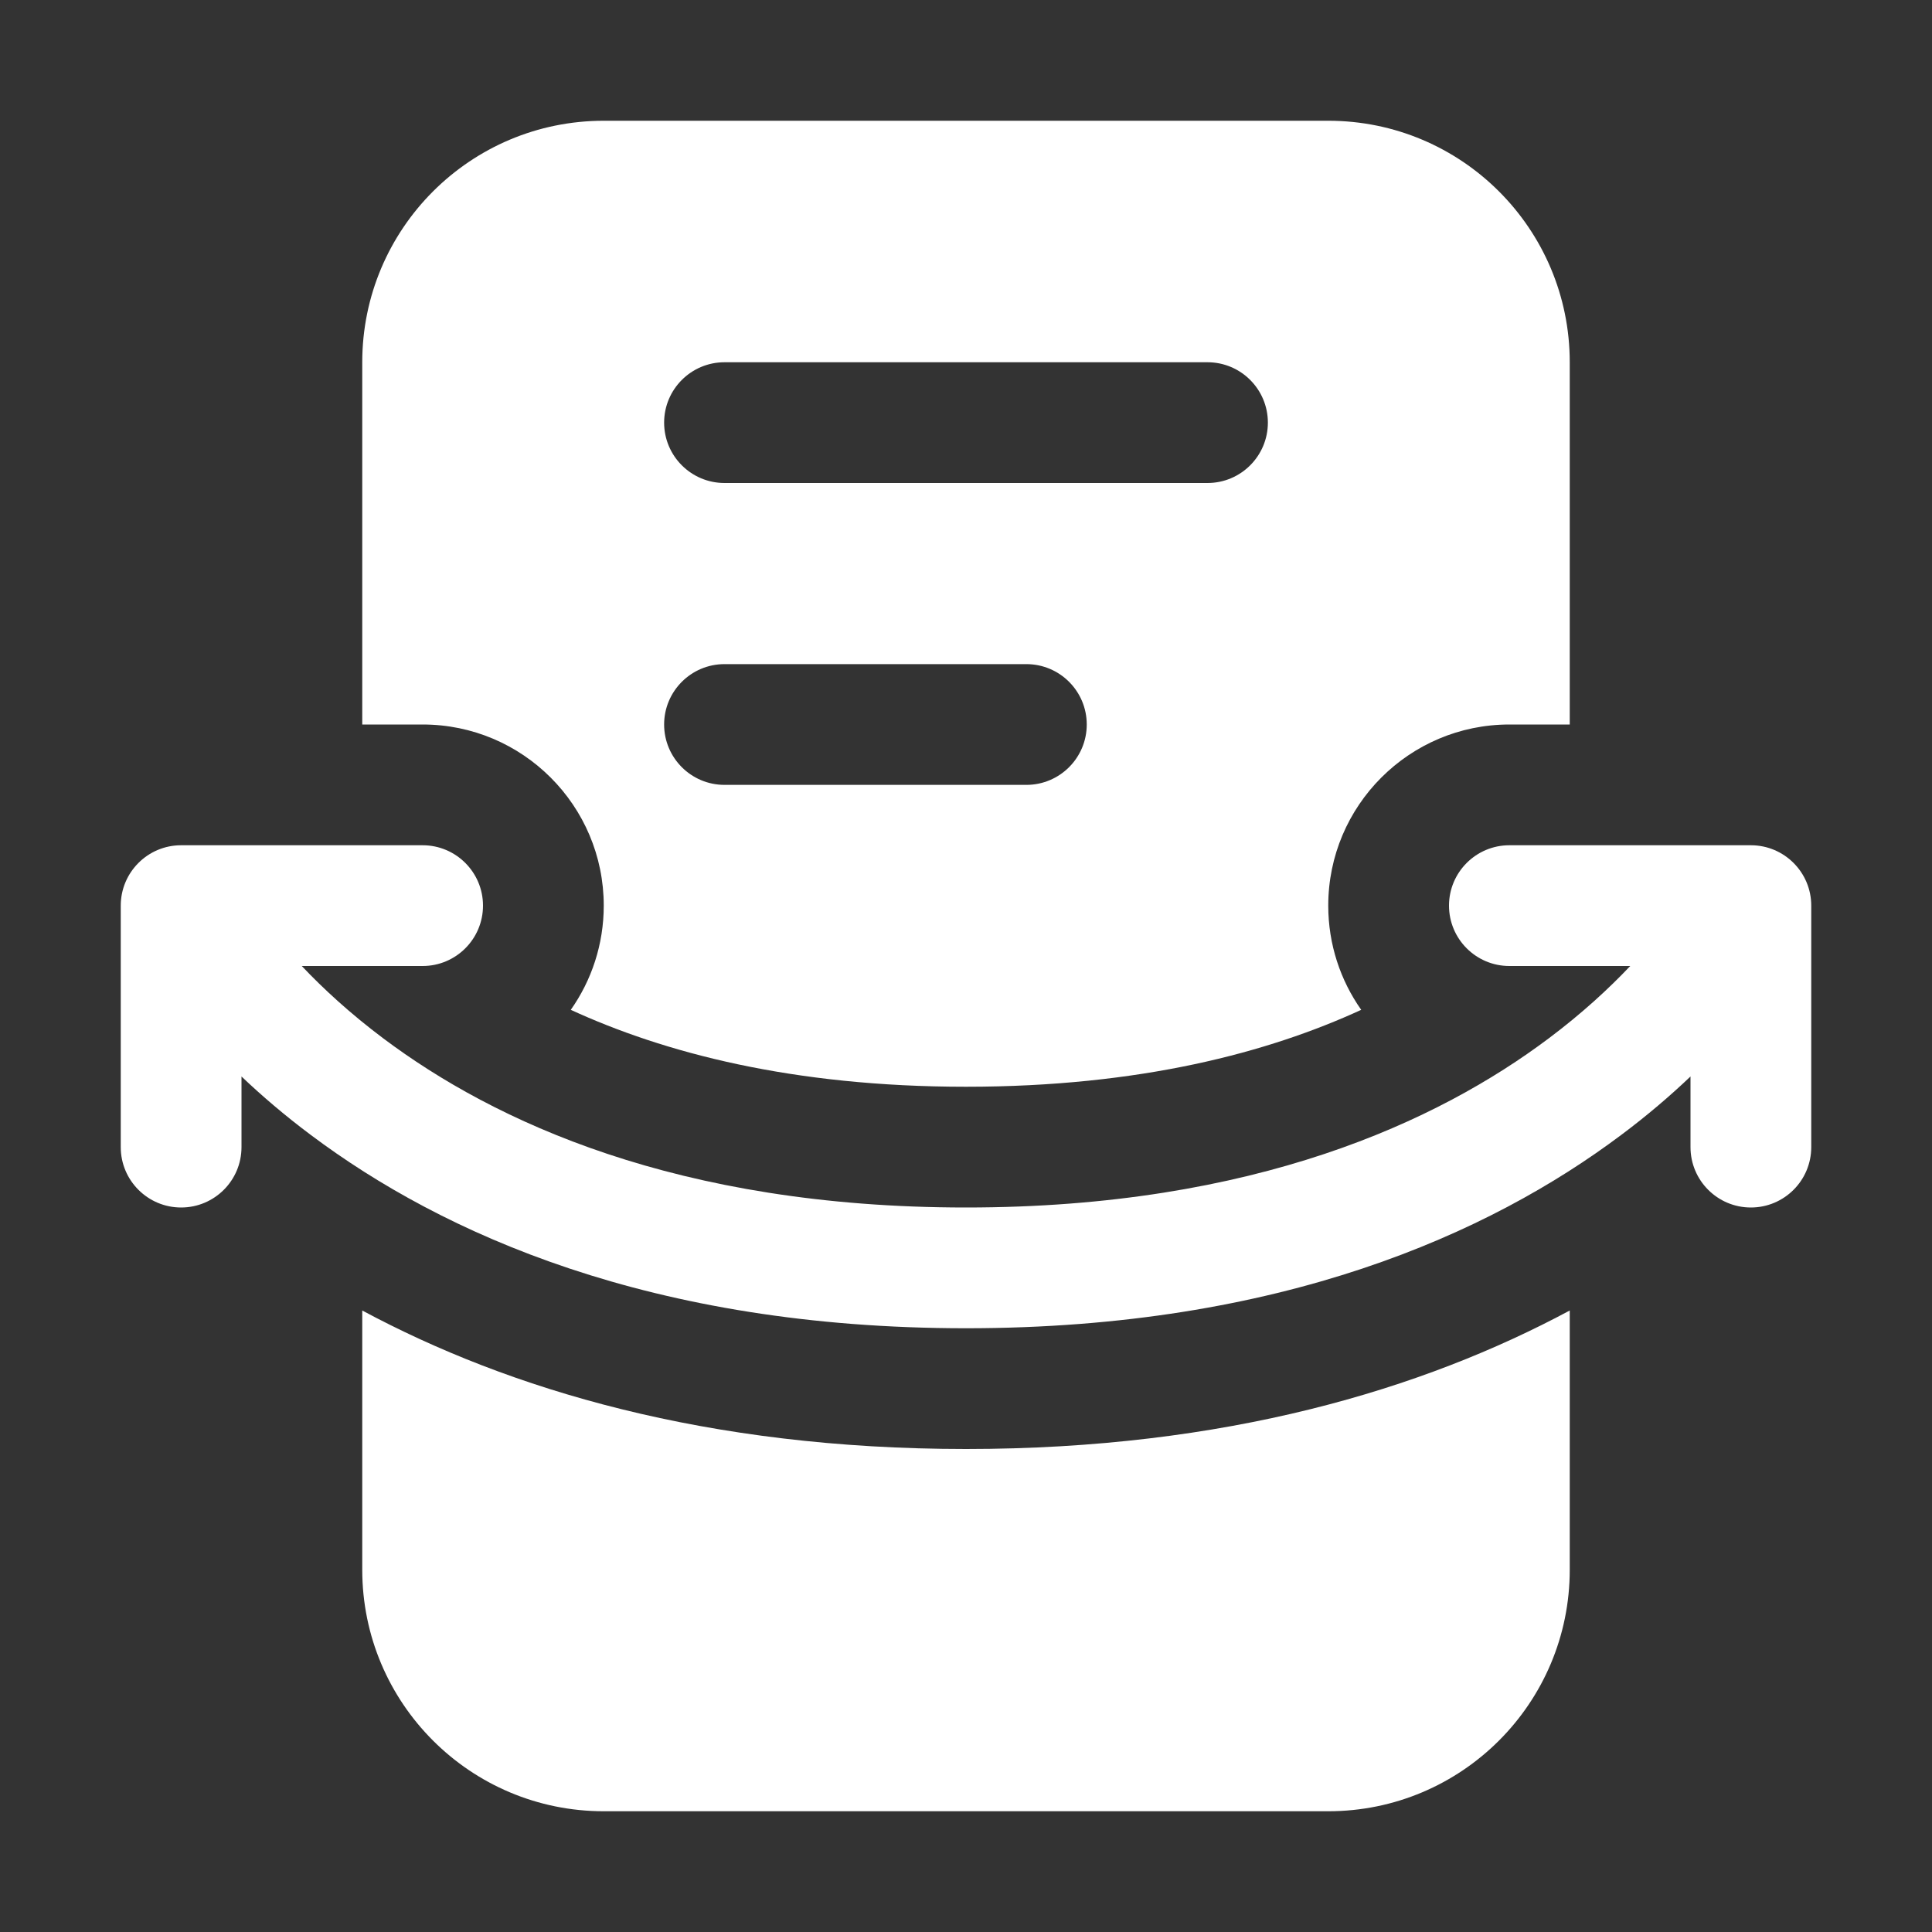 <svg width="16" height="16" viewBox="0 0 16 16" fill="none" xmlns="http://www.w3.org/2000/svg">
<rect x="0" y="0" width="16" height="16" fill="#333333" stroke="none"/>
<path d="M3 3C3 1.895 3.895 1 5 1H11C12.105 1 13 1.895 13 3V6H12.5C11.672 6 11 6.672 11 7.5C11 7.821 11.101 8.119 11.273 8.363C10.505 8.716 9.443 9 8 9C6.557 9 5.495 8.716 4.727 8.363C4.899 8.119 5 7.821 5 7.5C5 6.672 4.328 6 3.5 6H3V3ZM8 12C10.148 12 11.785 11.505 13 10.853V13C13 14.105 12.105 15 11 15H5C3.895 15 3 14.105 3 13V10.853C4.215 11.505 5.852 12 8 12ZM6 3C5.724 3 5.5 3.224 5.5 3.5C5.5 3.776 5.724 4 6 4H10C10.276 4 10.5 3.776 10.5 3.5C10.5 3.224 10.276 3 10 3H6ZM5.5 6C5.5 6.276 5.724 6.5 6 6.5H8.5C8.776 6.5 9 6.276 9 6C9 5.724 8.776 5.5 8.5 5.5H6C5.724 5.5 5.5 5.724 5.5 6ZM1.5 7C1.224 7 1 7.224 1 7.5V9.5C1 9.776 1.224 10 1.5 10C1.776 10 2 9.776 2 9.5V8.915C2.166 9.073 2.357 9.237 2.575 9.4C3.662 10.215 5.392 11 8 11C10.608 11 12.338 10.215 13.425 9.4C13.643 9.237 13.834 9.073 14 8.915V9.5C14 9.776 14.224 10 14.5 10C14.776 10 15 9.776 15 9.5V7.5C15 7.224 14.776 7 14.5 7H12.5C12.224 7 12 7.224 12 7.5C12 7.776 12.224 8 12.5 8H13.501C13.325 8.186 13.101 8.393 12.825 8.6C11.912 9.285 10.392 10 8 10C5.608 10 4.088 9.285 3.175 8.6C2.899 8.393 2.675 8.186 2.499 8H3.5C3.776 8 4 7.776 4 7.5C4 7.224 3.776 7 3.5 7H1.5Z" fill="#ffffff"/>
</svg>
